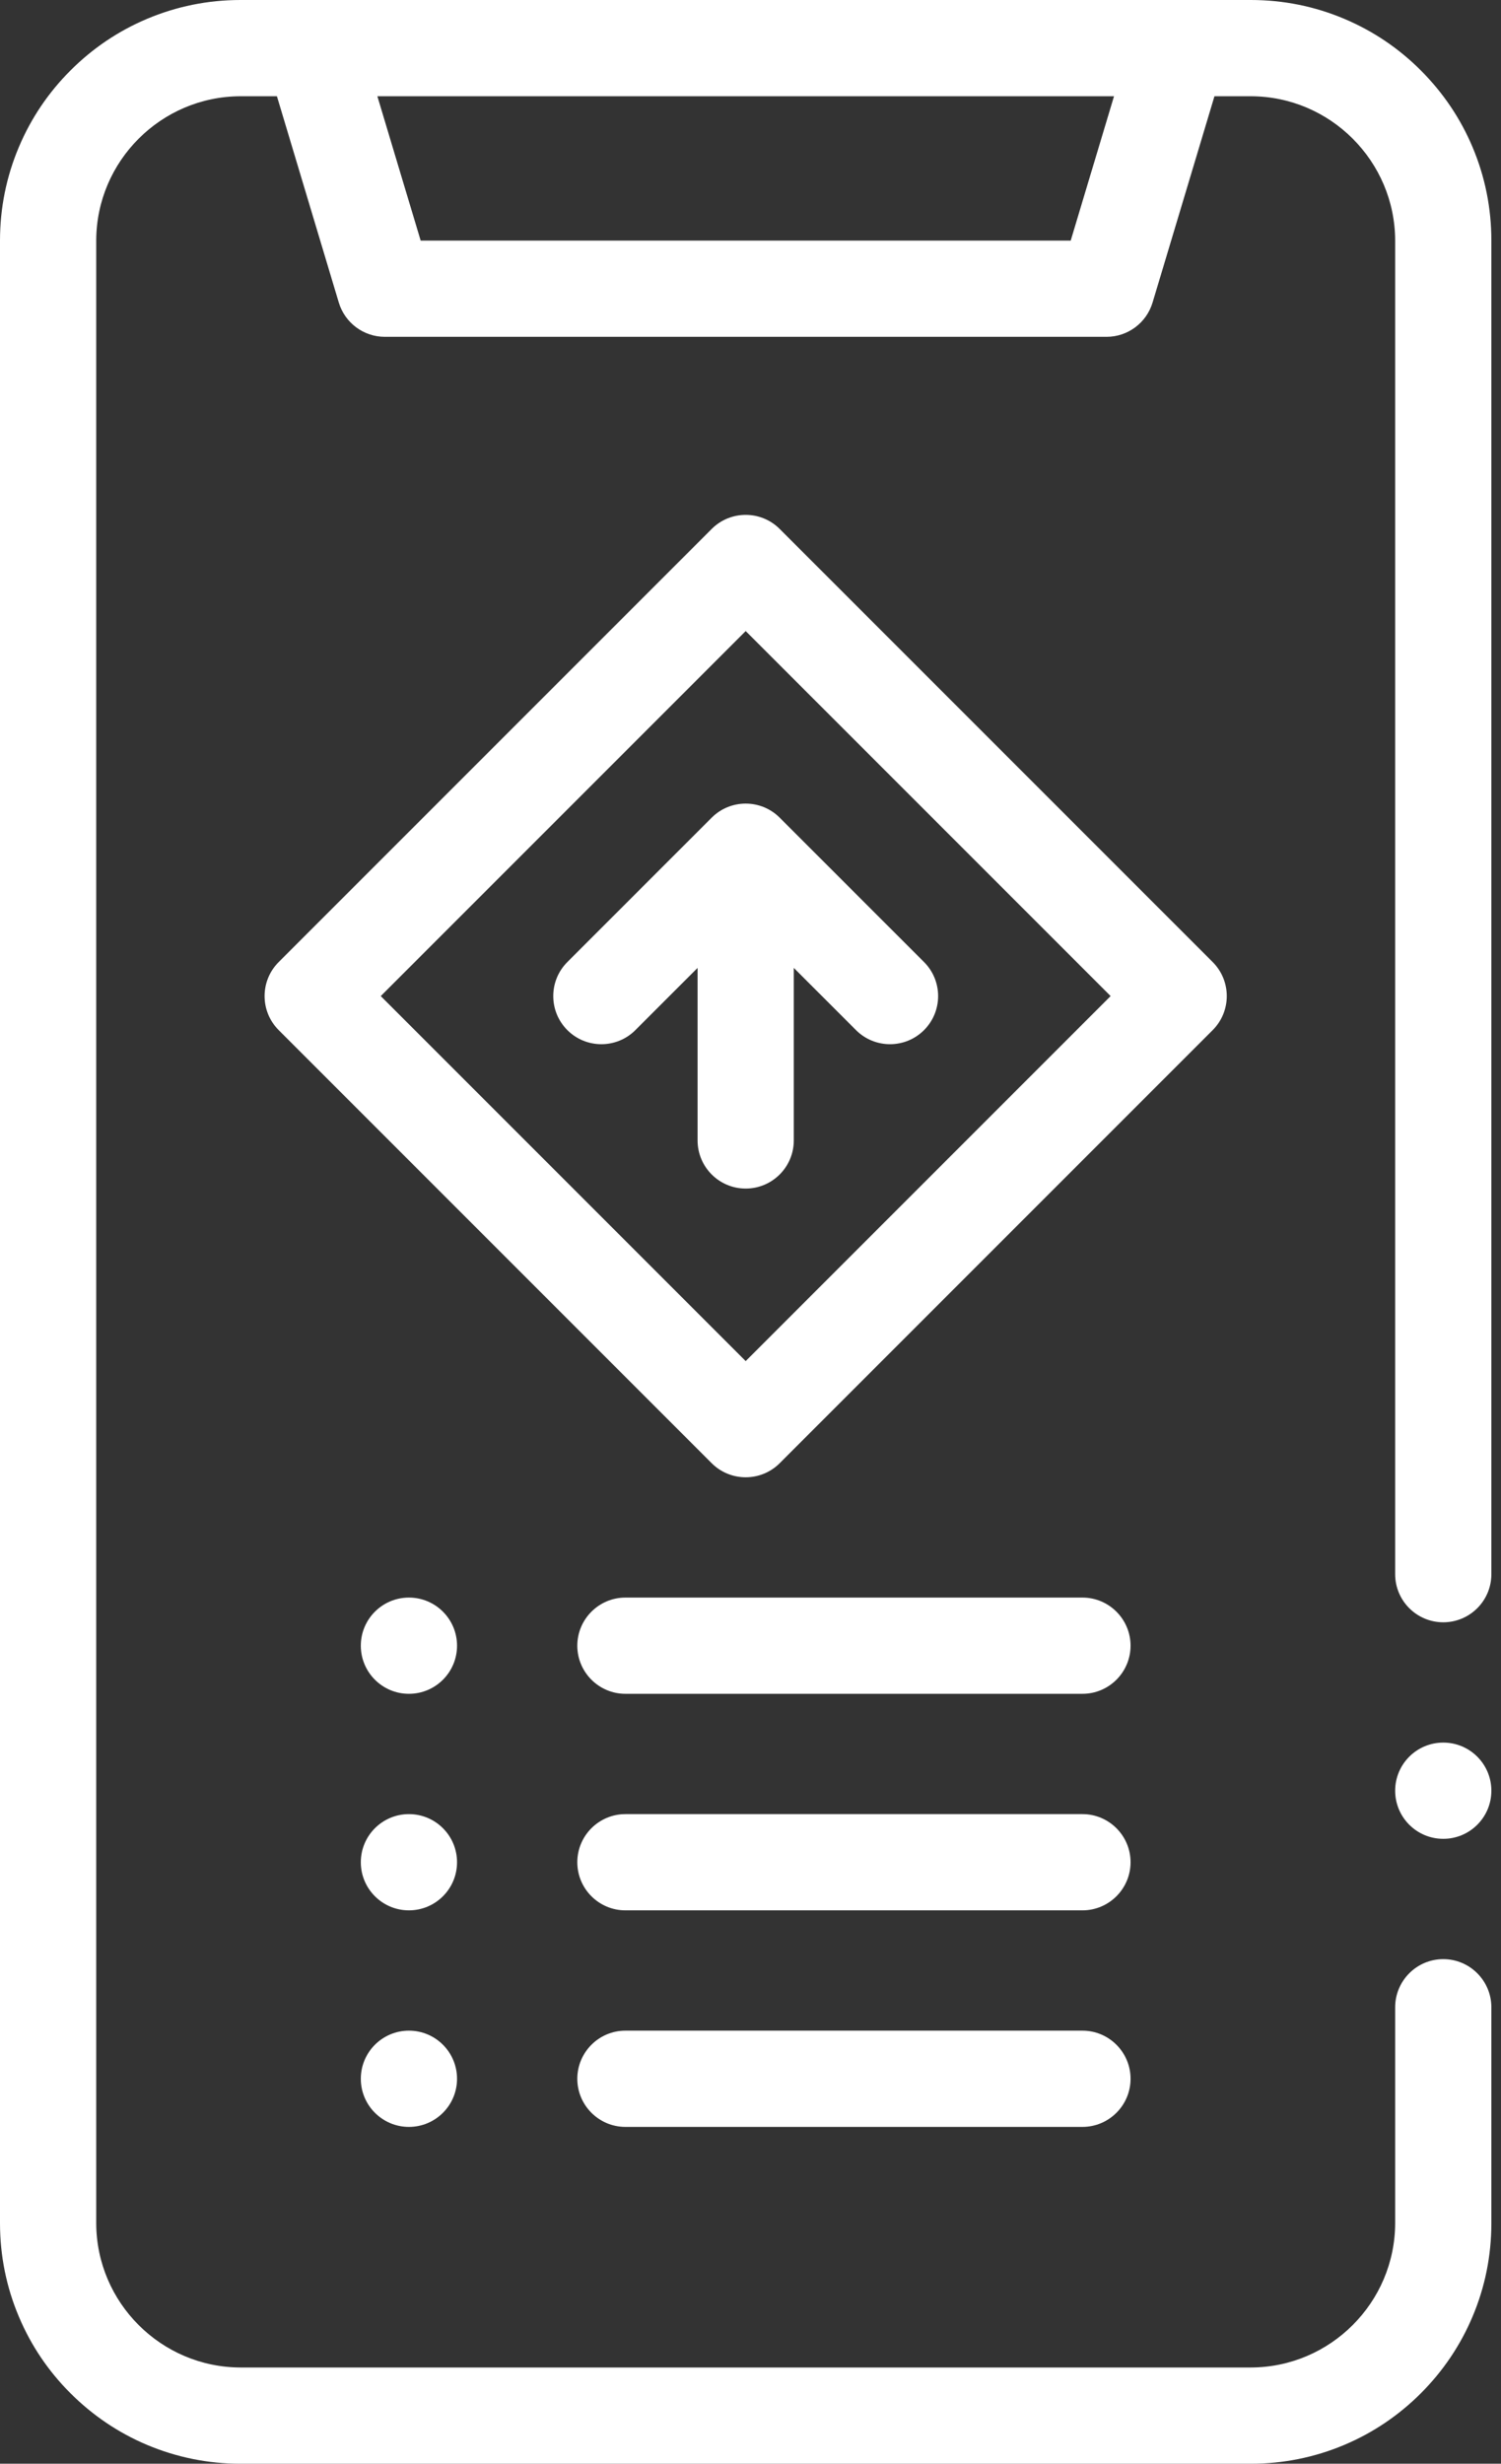 <?xml version="1.0" encoding="UTF-8"?>
<svg width="39px" height="64px" viewBox="0 0 39 64" version="1.1" xmlns="http://www.w3.org/2000/svg" xmlns:xlink="http://www.w3.org/1999/xlink">
    <rect x="0" y="0" width="39" height="64" fill="#333333" stroke="none"/>
    <!-- Generator: sketchtool 63.1 (101010) - https://sketch.com -->
    <title>3C120E20-A689-4323-9792-BE4179C60F1D</title>
    <desc>Created with sketchtool.</desc>
    <g id="Main&amp;About" stroke="none" stroke-width="1" fill="none" fill-rule="evenodd">
        <g id="Step-7.-Testing-and-project-management--" transform="translate(-1000, -188)" fill="#FFFFFF" fill-rule="nonzero">
            <g id="auto-test" transform="translate(1000, 188)">
                <circle id="Oval" cx="37.5" cy="46.517" r="1.25"></circle>
                <path d="M38.259,3.817 C37.944,3.072 37.492,2.405 36.919,1.831 C36.345,1.256 35.677,0.806 34.932,0.491 C34.163,0.165 33.344,0 32.5,0 L6.25,0 C5.406,0 4.588,0.165 3.817,0.491 C3.072,0.806 2.405,1.256 1.831,1.831 C1.256,2.405 0.806,3.073 0.491,3.818 C0.165,4.588 0,5.406 0,6.25 L0,57.75 C0,58.594 0.165,59.413 0.491,60.182 C0.806,60.928 1.256,61.595 1.831,62.169 C2.405,62.742 3.072,63.194 3.817,63.509 C4.588,63.834 5.406,64 6.25,64 L32.5,64 C33.344,64 34.163,63.834 34.932,63.509 C35.678,63.194 36.345,62.742 36.919,62.169 C37.492,61.595 37.944,60.927 38.259,60.182 C38.585,59.413 38.75,58.594 38.75,57.75 L38.75,52.142 C38.75,51.454 38.189,50.892 37.5,50.892 C36.811,50.892 36.25,51.454 36.25,52.142 L36.25,57.75 C36.246,59.814 34.564,61.496 32.5,61.5 L6.25,61.5 C4.186,61.496 2.504,59.814 2.5,57.75 L2.5,6.25 C2.504,4.186 4.186,2.504 6.25,2.5 L7.195,2.5 L8.803,7.859 C8.961,8.388 9.448,8.75 10,8.75 L28.75,8.75 C29.302,8.75 29.789,8.388 29.947,7.859 L31.555,2.5 L32.5,2.5 C34.564,2.504 36.246,4.186 36.25,6.25 L36.25,40.892 C36.25,41.583 36.811,42.142 37.5,42.142 C38.189,42.142 38.75,41.583 38.75,40.892 L38.75,6.25 C38.75,5.406 38.585,4.588 38.259,3.817 Z M27.82,6.25 L10.93,6.25 L9.805,2.5 L28.945,2.5 L27.82,6.25 Z" id="Shape"></path>
                <path d="M31.509,24.991 L20.259,13.741 C19.771,13.253 18.979,13.253 18.491,13.741 L7.241,24.991 C6.753,25.479 6.753,26.271 7.241,26.759 L18.491,38.009 C18.735,38.253 19.055,38.375 19.375,38.375 C19.695,38.375 20.015,38.253 20.259,38.009 L31.509,26.759 C31.997,26.271 31.997,25.479 31.509,24.991 Z M19.375,35.357 L9.893,25.875 L19.375,16.393 L28.857,25.875 L19.375,35.357 Z" id="Shape"></path>
                <circle id="Oval" cx="10.625" cy="42.75" r="1.25"></circle>
                <path d="M28.125,41.5 L16.25,41.5 C15.561,41.5 15,42.061 15,42.75 C15,43.439 15.561,44 16.25,44 L28.125,44 C28.814,44 29.375,43.439 29.375,42.75 C29.375,42.061 28.814,41.5 28.125,41.5 Z" id="Path"></path>
                <path d="M28.125,47.125 L16.25,47.125 C15.56,47.125 15,47.686 15,48.375 C15,49.064 15.56,49.625 16.25,49.625 L28.125,49.625 C28.814,49.625 29.375,49.064 29.375,48.375 C29.375,47.686 28.814,47.125 28.125,47.125 Z" id="Path"></path>
                <circle id="Oval" cx="10.625" cy="48.375" r="1.25"></circle>
                <path d="M28.125,52.75 L16.25,52.75 C15.561,52.75 15,53.311 15,54 C15,54.689 15.561,55.25 16.25,55.25 L28.125,55.25 C28.814,55.25 29.375,54.689 29.375,54 C29.375,53.311 28.814,52.75 28.125,52.75 Z" id="Path"></path>
                <circle id="Oval" cx="10.625" cy="54" r="1.25"></circle>
                <path d="M14.741,24.991 C14.253,25.479 14.253,26.271 14.741,26.759 C15.229,27.247 16.021,27.247 16.509,26.759 L18.125,25.143 L18.125,29.625 C18.125,30.315 18.685,30.875 19.375,30.875 C20.065,30.875 20.625,30.315 20.625,29.625 L20.625,25.143 L22.241,26.759 C22.485,27.003 22.805,27.125 23.125,27.125 C23.445,27.125 23.765,27.003 24.009,26.759 C24.497,26.271 24.497,25.479 24.009,24.991 L20.259,21.241 C19.771,20.753 18.979,20.753 18.491,21.241 L14.741,24.991 Z" id="Path"></path>
            </g>
        </g>
    </g>
</svg>